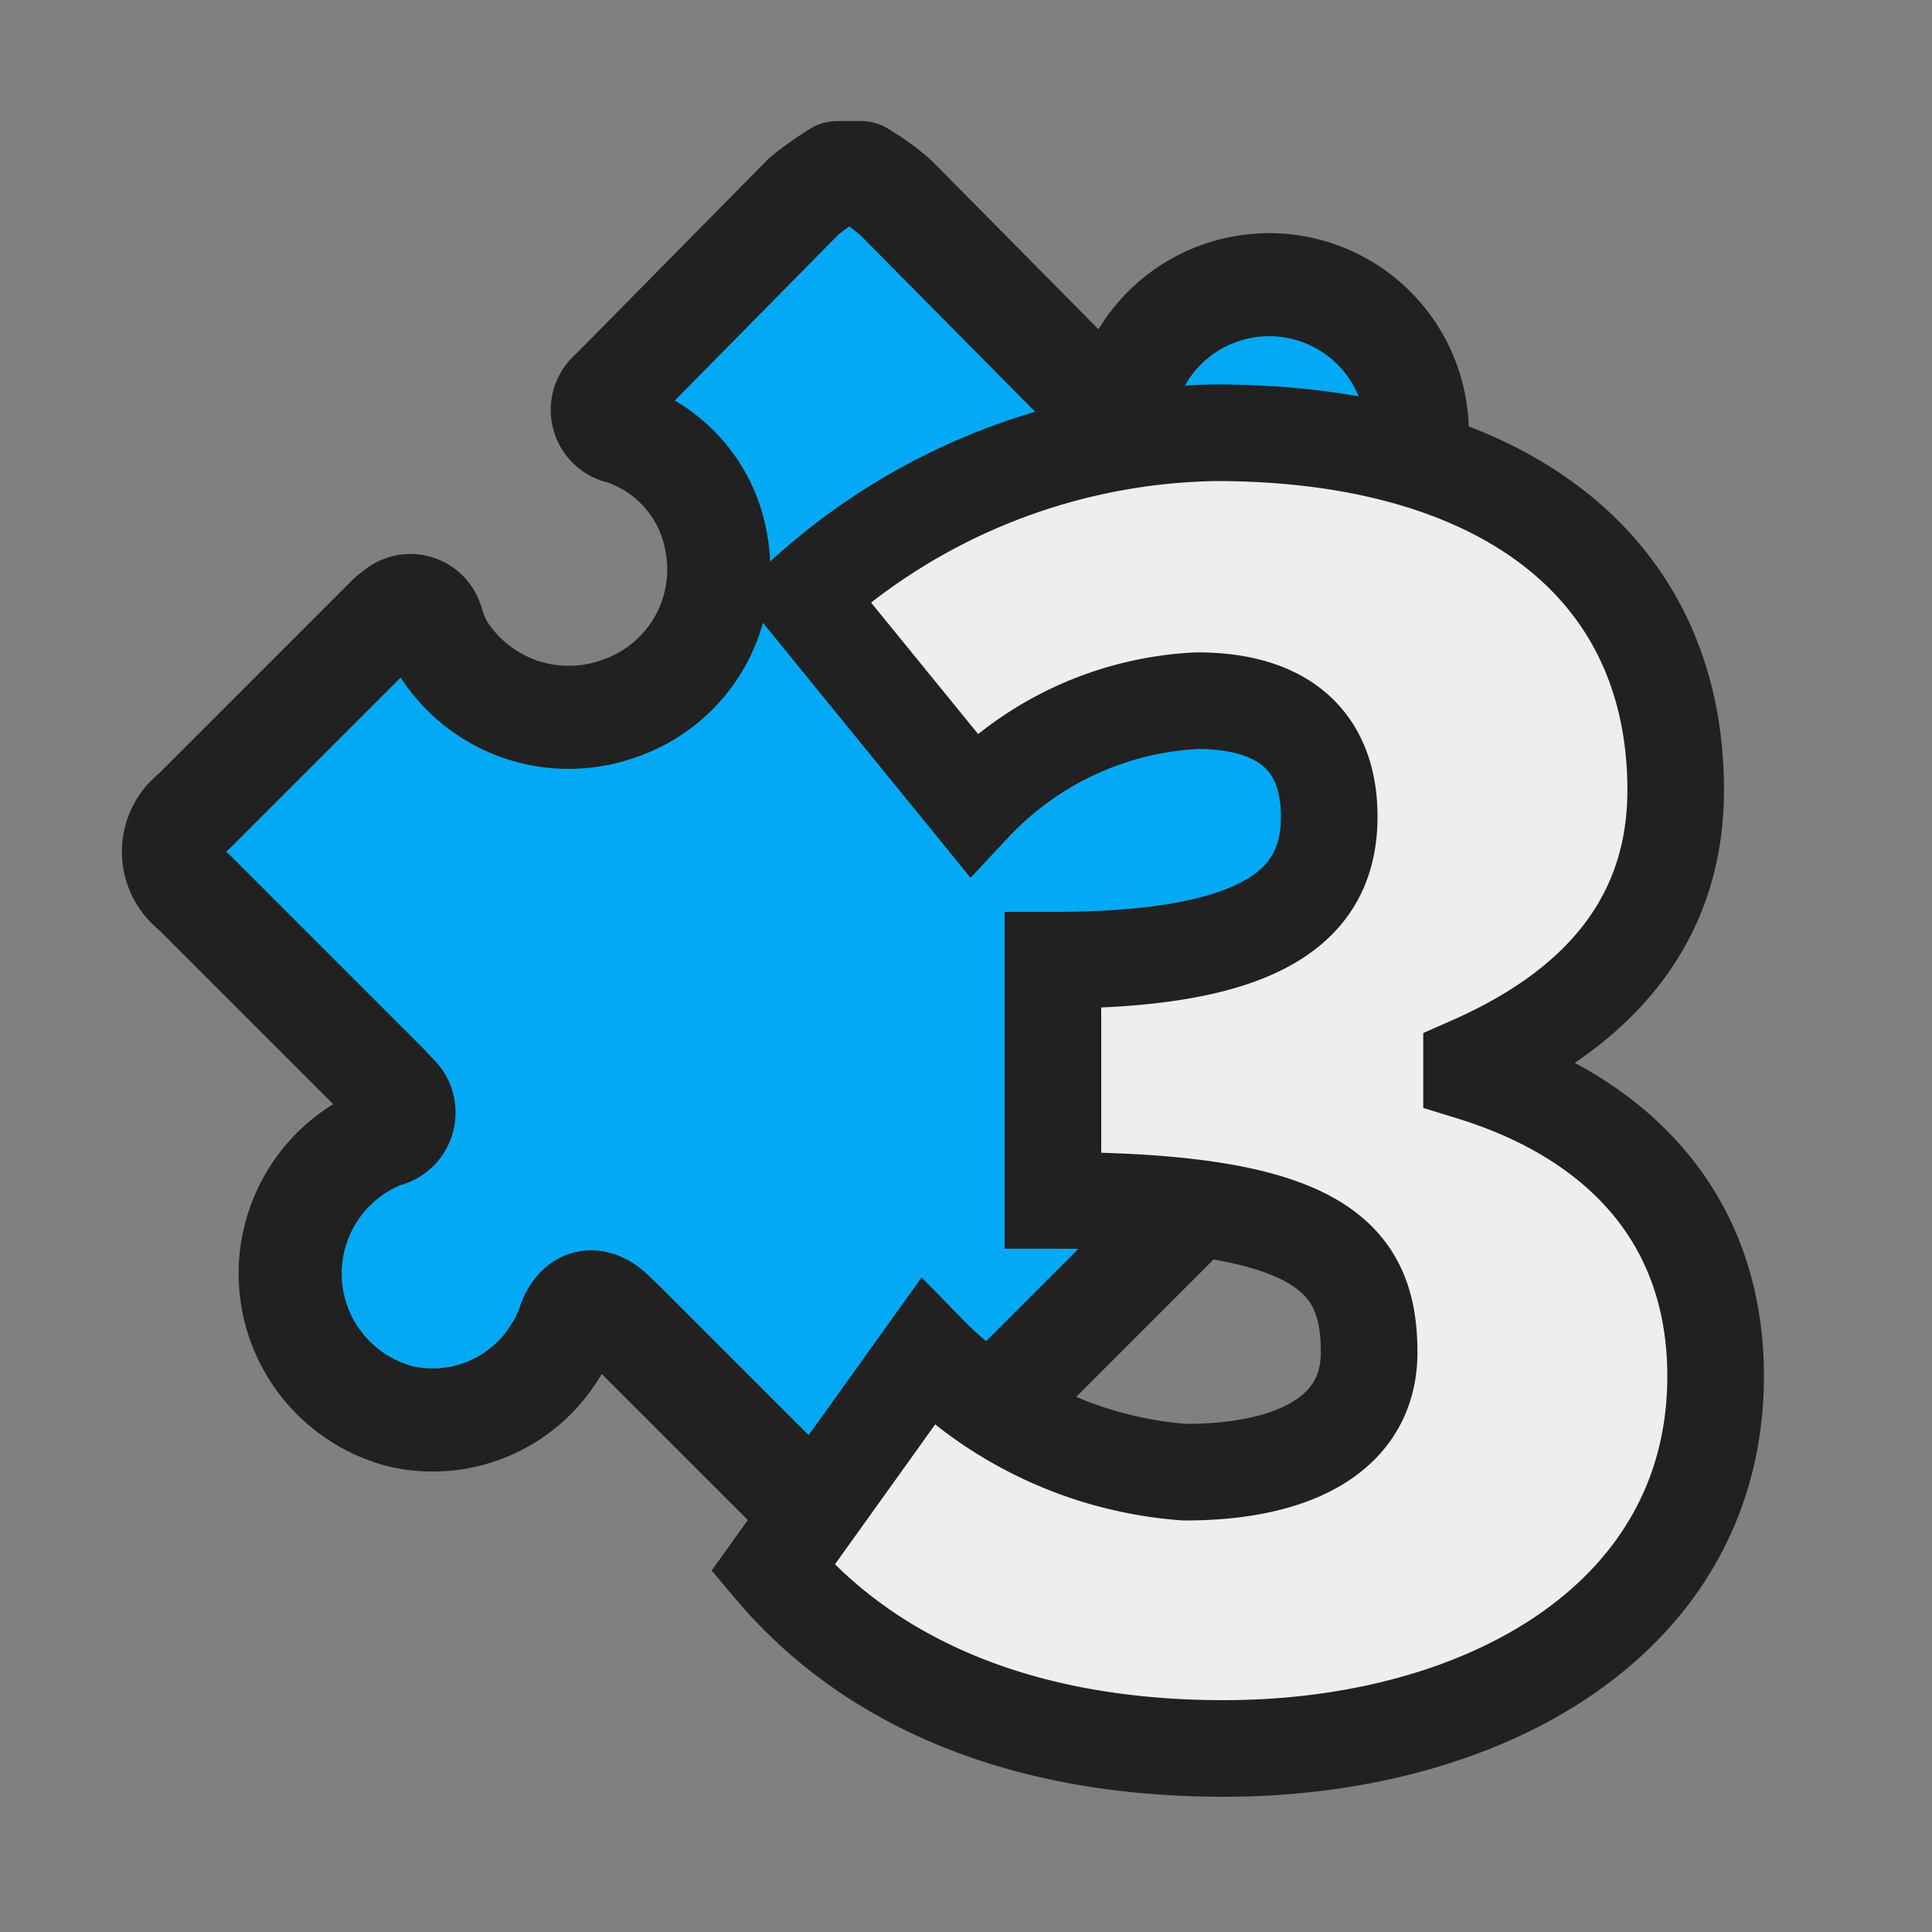 <svg xmlns="http://www.w3.org/2000/svg" viewBox="0 0 30 30"><rect x="0" y="0" width="30" height="30" fill="#808080" stroke="none"/><path d="M20.49,16.78c1-1,1.91-1.9,2.86-2.87a4.38,4.38,0,0,0,.39-.54V13a5.3,5.3,0,0,0-.39-.54L20.49,9.64l-.16-.17a.36.36,0,0,1,.17-.62A2.25,2.25,0,0,0,22,6.53a2.3,2.3,0,0,0-4.26-1,2.54,2.54,0,0,0-.18.41c-.12.32-.36.39-.62.18l-.17-.16L13.91,3.07a3.54,3.54,0,0,0-.54-.39H13a4.87,4.87,0,0,0-.52.37L9.64,5.93l-.16.16a.36.36,0,0,0,.17.63,2.18,2.18,0,0,1,1.48,1.75A2.28,2.28,0,0,1,9.62,11,2.31,2.31,0,0,1,6.84,10a2.37,2.37,0,0,1-.13-.34.35.35,0,0,0-.58-.16A.8.8,0,0,0,6,9.61l-3,3a.77.77,0,0,0,0,1.23l3,3,.15.16a.37.37,0,0,1-.18.64A2.29,2.29,0,0,0,6.25,22a2.23,2.23,0,0,0,2.36-1,1.93,1.93,0,0,0,.23-.48c.13-.33.37-.4.64-.17l.18.17,2.92,2.92a.78.78,0,0,0,1.25,0l3-3Z" fill="#03a9f4" stroke="#212121" stroke-linejoin="round" stroke-width="1.6"/><path d="M12,24.35,14.4,21a6.22,6.22,0,0,0,4,1.86c1.74,0,2.86-.62,2.86-1.86,0-1.49-.78-2.36-4.91-2.36V14.91c3.29,0,4.29-.87,4.29-2.23,0-1.18-.72-1.8-2.05-1.8a5.1,5.1,0,0,0-3.48,1.61L12.48,9.26a9.7,9.7,0,0,1,6.4-2.54c4.34,0,7.14,2,7.14,5.55,0,1.9-1.06,3.33-3.17,4.26v.12c2.24.69,3.79,2.24,3.79,4.72,0,3.73-3.54,5.78-7.64,5.78C15.8,27.15,13.47,26.09,12,24.35Z" fill="#eee" stroke="#212121" stroke-width="1.5"/><rect width="30" height="30" fill="none"/></svg>